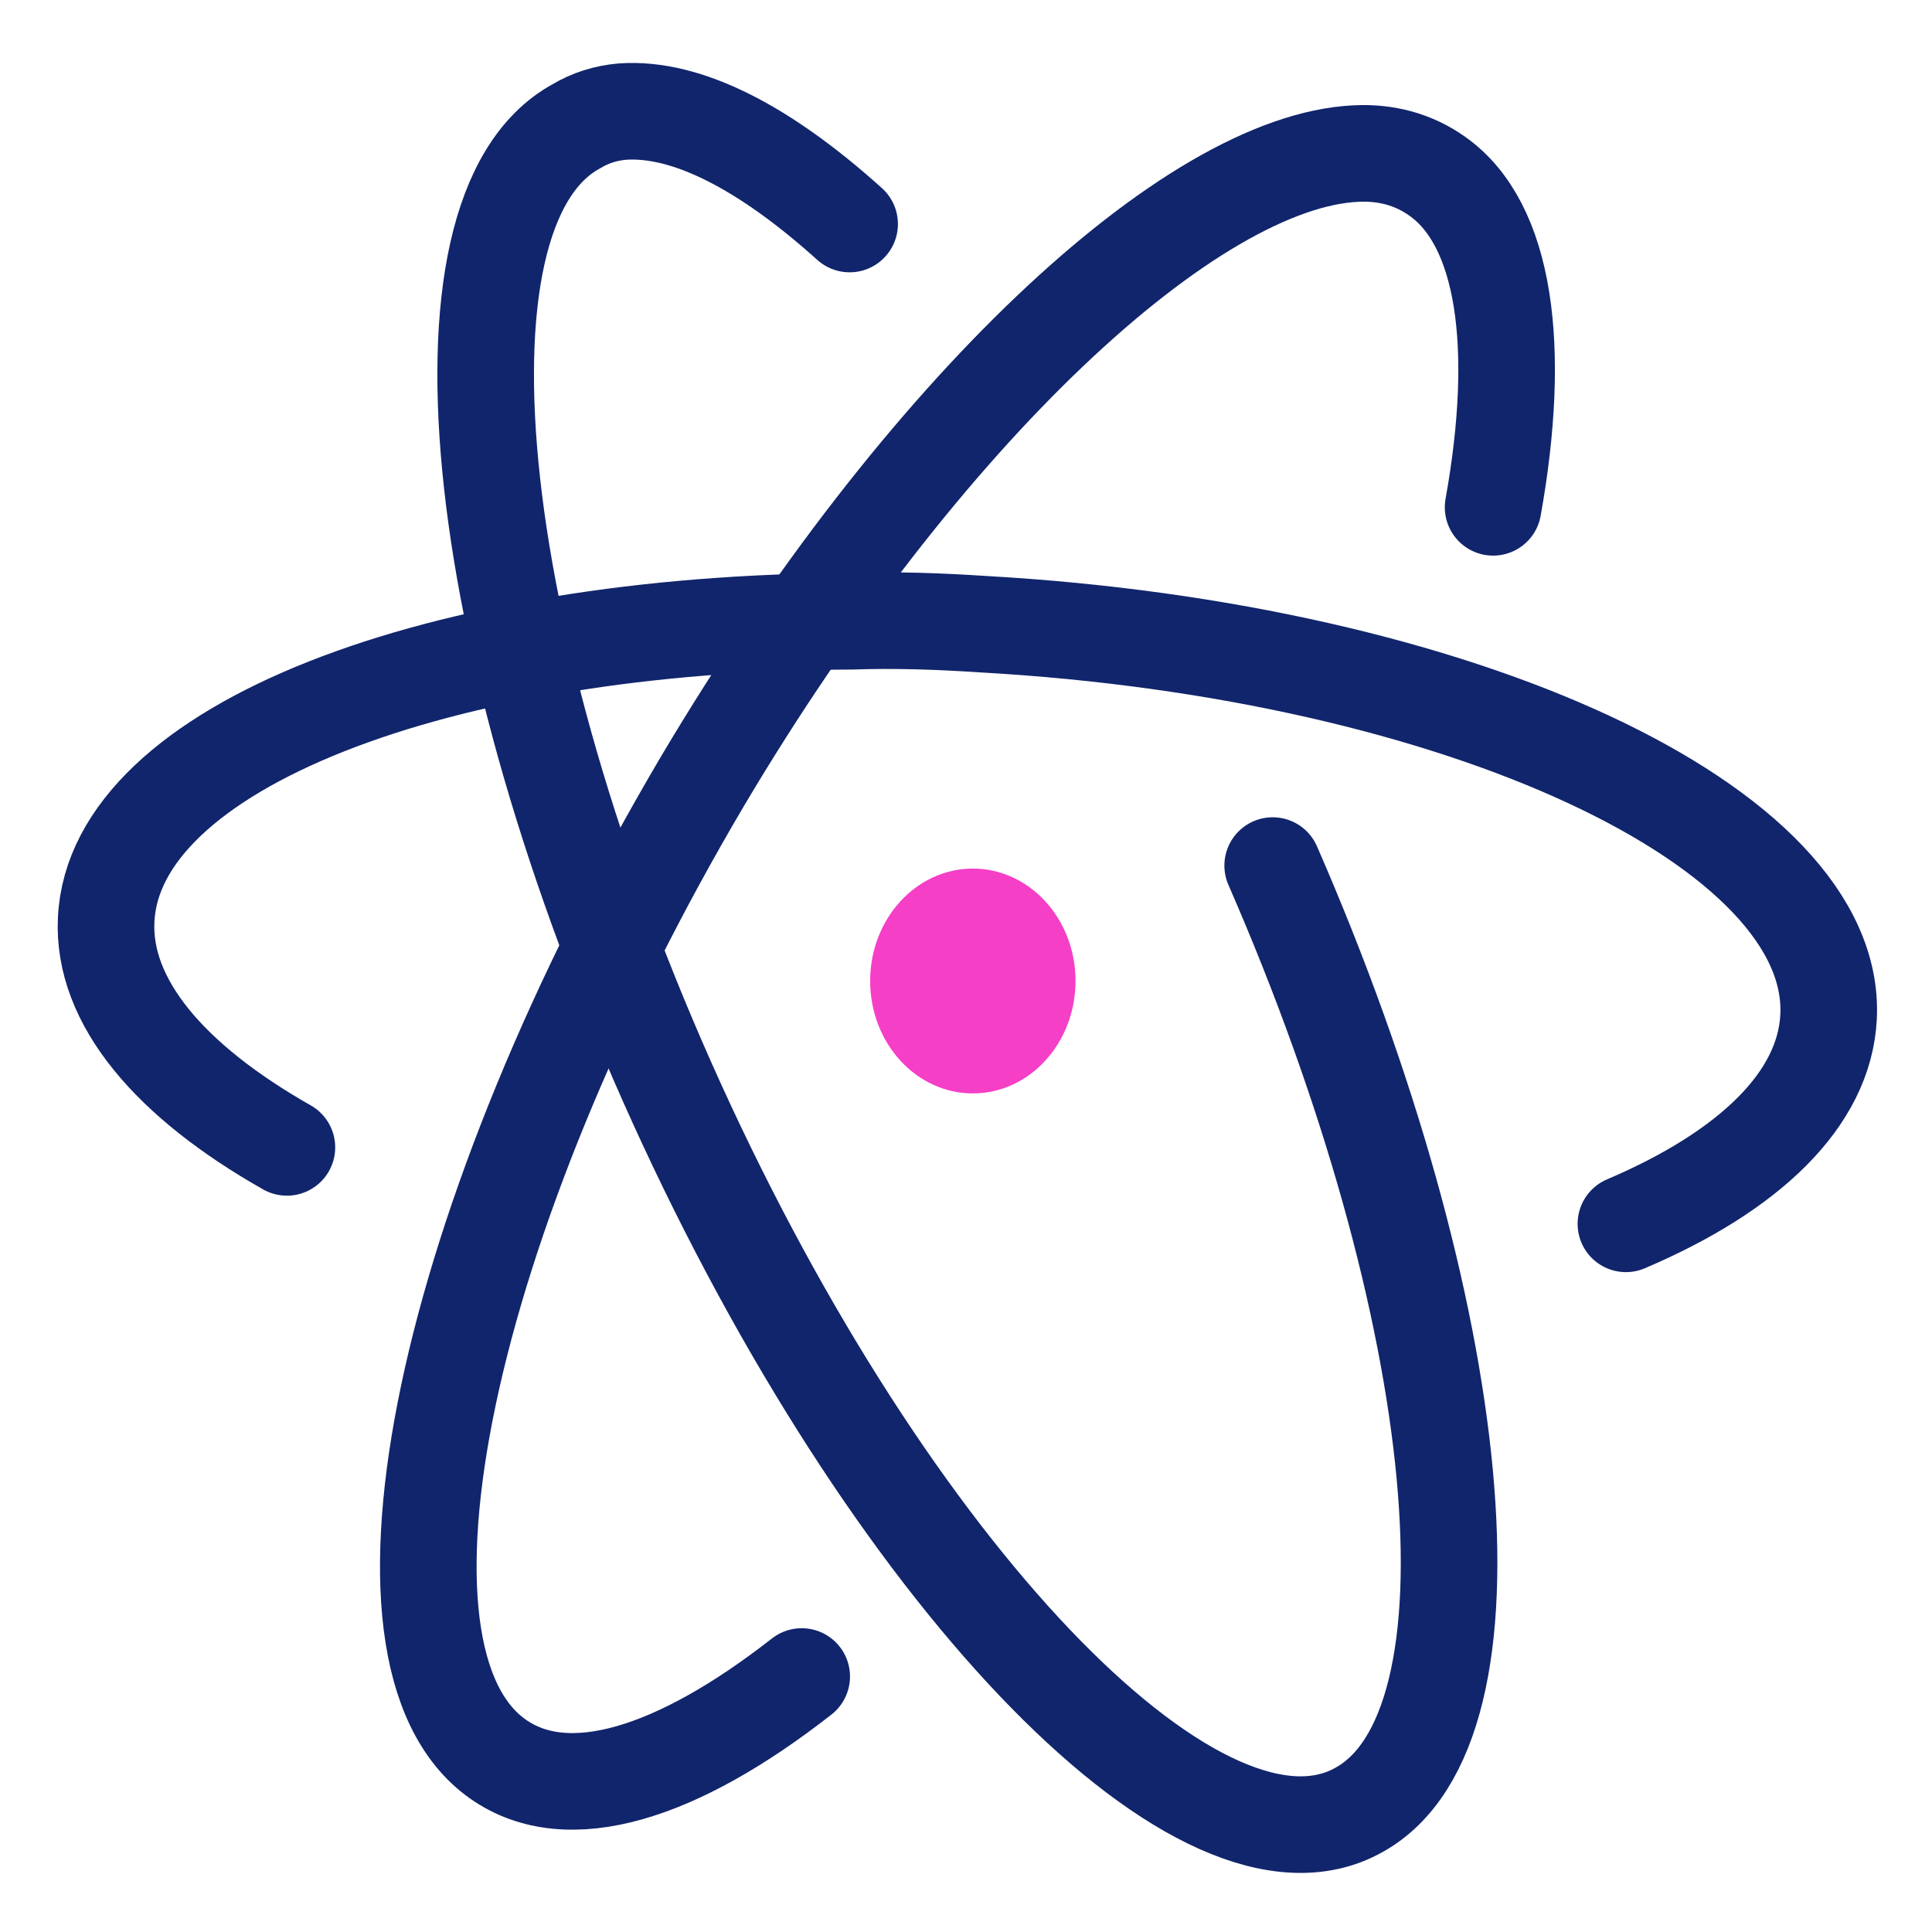 <svg width="100" height="100" viewBox="0 0 100 100">
  <g fill="none" fill-rule="evenodd" transform="translate(5 5)">
    <path stroke="#11256C" stroke-linecap="round" stroke-width="5" d="M72.283,21.259 C73.772,12.957 72.921,6.595 69.378,4.112 C68.173,3.259 66.756,2.871 65.197,2.948 C56.622,3.336 42.732,16.293 31.394,35.379 C18,58.034 13.181,80.69 20.764,86.043 C24.378,88.603 30.047,86.819 36.496,81.776"/>
    <path stroke="#11256C" stroke-linecap="round" stroke-width="5" d="M79.157,58.345 C85.535,55.629 89.433,51.905 89.646,47.638 C90.142,37.784 70.583,28.707 45.921,27.31 C43.583,27.155 41.315,27.078 39.118,27.155 C17.646,27.233 0.921,33.672 0.496,42.595 C0.283,46.862 3.827,50.974 9.85,54.388"/>
    <path stroke="#11256C" stroke-linecap="round" stroke-width="5" d="M38.976,6.595 C34.583,2.638 30.543,0.543 27.213,0.776 C26.362,0.853 25.583,1.086 24.803,1.552 C16.795,5.974 19.346,29.172 30.543,53.224 C41.74,77.276 57.331,93.181 65.339,88.681 C73.063,84.414 70.937,62.845 60.874,39.802"/>
    <path fill="#F53FC7" fill-rule="nonzero" d="M50.669,45.776 C50.669,48.99 48.29,51.595 45.354,51.595 C42.419,51.595 40.039,48.99 40.039,45.776 C40.039,42.562 42.419,39.957 45.354,39.957 C48.29,39.957 50.669,42.562 50.669,45.776 Z"/>
  </g>
</svg>

